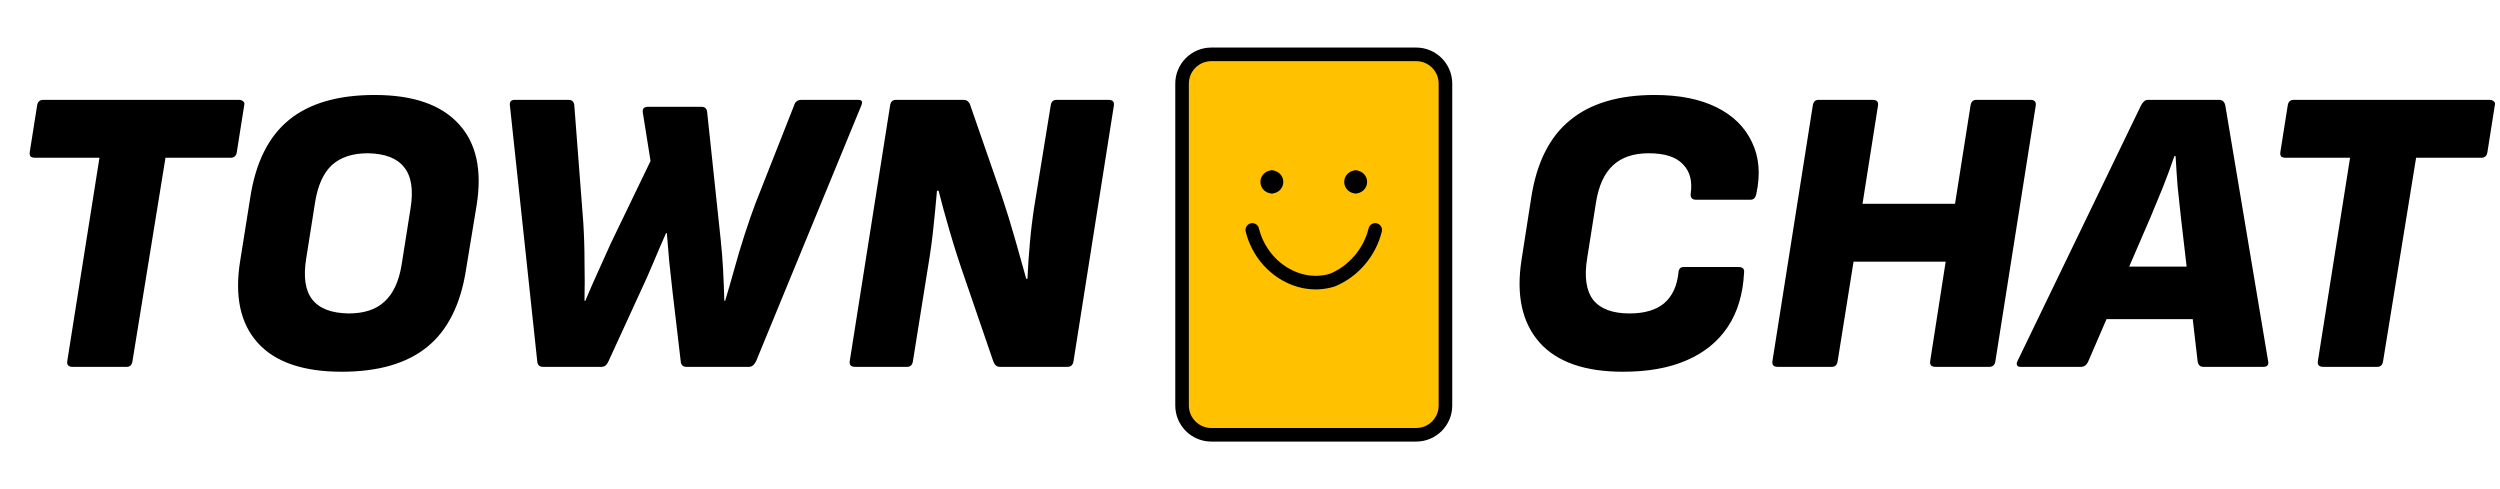 <svg width="184" height="36" viewBox="0 0 184 36" fill="none" xmlns="http://www.w3.org/2000/svg">
<path d="M5.34 27C5.04 27 4.91 26.86 4.95 26.58L7.32 11.61H2.58C2.44 11.61 2.33 11.58 2.25 11.52C2.19 11.44 2.17 11.33 2.19 11.19L2.73 7.77C2.77 7.49 2.92 7.35 3.18 7.35H17.58C17.72 7.35 17.83 7.39 17.91 7.47C17.99 7.53 18.01 7.63 17.97 7.77L17.43 11.19C17.39 11.47 17.24 11.61 16.98 11.61H12.18L9.75 26.58C9.71 26.86 9.57 27 9.33 27H5.34ZM25.147 27.36C22.307 27.36 20.247 26.65 18.967 25.23C17.687 23.81 17.257 21.8 17.677 19.2L18.427 14.49C18.827 11.93 19.777 10.04 21.277 8.82C22.777 7.6 24.877 6.99 27.577 6.99C30.397 6.99 32.457 7.7 33.757 9.12C35.057 10.52 35.497 12.52 35.077 15.12L34.297 19.86C33.897 22.42 32.947 24.31 31.447 25.53C29.947 26.75 27.847 27.36 25.147 27.36ZM25.657 23.07C26.797 23.07 27.677 22.78 28.297 22.2C28.937 21.62 29.357 20.72 29.557 19.5L30.217 15.33C30.437 13.97 30.277 12.96 29.737 12.3C29.217 11.64 28.327 11.3 27.067 11.28C25.947 11.28 25.067 11.57 24.427 12.15C23.807 12.73 23.397 13.63 23.197 14.85L22.537 19.02C22.317 20.38 22.467 21.39 22.987 22.05C23.507 22.71 24.397 23.05 25.657 23.07ZM39.96 27C39.7 27 39.56 26.86 39.54 26.58L37.53 7.77C37.49 7.49 37.61 7.35 37.89 7.35H41.85C42.11 7.35 42.25 7.49 42.27 7.77L42.93 16.38C42.99 17.34 43.02 18.3 43.02 19.26C43.04 20.2 43.04 21.16 43.02 22.14H43.08C43.38 21.42 43.69 20.71 44.01 20.01C44.33 19.29 44.65 18.58 44.97 17.88L47.88 11.85L47.31 8.28C47.27 8 47.4 7.86 47.7 7.86H51.63C51.89 7.86 52.03 8 52.05 8.28L53.04 17.61C53.12 18.35 53.18 19.1 53.22 19.86C53.26 20.62 53.29 21.38 53.31 22.14H53.37C53.57 21.48 53.79 20.72 54.03 19.86C54.27 18.98 54.53 18.11 54.81 17.25C55.09 16.39 55.35 15.64 55.59 15L58.44 7.77C58.52 7.49 58.7 7.35 58.98 7.35H63.18C63.44 7.35 63.51 7.49 63.39 7.77L55.65 26.58C55.51 26.86 55.34 27 55.14 27H50.52C50.26 27 50.12 26.86 50.1 26.58L49.5 21.48C49.42 20.74 49.34 20.01 49.26 19.29C49.2 18.57 49.14 17.86 49.08 17.16H49.02C48.7 17.88 48.39 18.6 48.09 19.32C47.79 20.04 47.47 20.76 47.13 21.48L44.79 26.58C44.67 26.86 44.5 27 44.28 27H39.96ZM62.931 27C62.631 27 62.501 26.86 62.541 26.58L65.511 7.77C65.551 7.49 65.691 7.35 65.931 7.35H70.881C71.061 7.35 71.181 7.39 71.241 7.47C71.321 7.53 71.381 7.63 71.421 7.77L73.731 14.43C74.091 15.51 74.421 16.58 74.721 17.64C75.021 18.7 75.291 19.66 75.531 20.52H75.621C75.661 19.62 75.721 18.73 75.801 17.85C75.881 16.95 75.991 16.05 76.131 15.15L77.331 7.77C77.371 7.49 77.511 7.35 77.751 7.35H81.591C81.891 7.35 82.021 7.49 81.981 7.77L79.011 26.58C78.971 26.86 78.821 27 78.561 27H73.581C73.361 27 73.201 26.86 73.101 26.58L71.061 20.64C70.641 19.44 70.261 18.26 69.921 17.1C69.581 15.94 69.301 14.92 69.081 14.04H68.961C68.881 14.96 68.791 15.89 68.691 16.83C68.591 17.77 68.461 18.71 68.301 19.65L67.191 26.58C67.151 26.86 67.011 27 66.771 27H62.931ZM119.453 27.36C116.633 27.36 114.583 26.64 113.303 25.2C112.023 23.74 111.583 21.72 111.983 19.14L112.703 14.52C113.103 11.96 114.053 10.07 115.553 8.85C117.053 7.61 119.133 6.99 121.793 6.99C123.593 6.99 125.103 7.29 126.323 7.89C127.543 8.49 128.413 9.34 128.933 10.44C129.473 11.54 129.583 12.82 129.263 14.28C129.203 14.56 129.063 14.7 128.843 14.7H124.823C124.543 14.7 124.413 14.56 124.433 14.28C124.573 13.34 124.383 12.61 123.863 12.09C123.363 11.55 122.523 11.28 121.343 11.28C120.223 11.28 119.343 11.58 118.703 12.18C118.083 12.76 117.673 13.65 117.473 14.85L116.813 19.02C116.593 20.38 116.743 21.4 117.263 22.08C117.803 22.74 118.693 23.07 119.933 23.07C121.033 23.07 121.883 22.82 122.483 22.32C123.083 21.8 123.433 21.05 123.533 20.07C123.553 19.79 123.683 19.65 123.923 19.65H127.943C128.263 19.65 128.403 19.79 128.363 20.07C128.283 21.65 127.883 22.98 127.163 24.06C126.443 25.14 125.433 25.96 124.133 26.52C122.853 27.08 121.293 27.36 119.453 27.36ZM130.841 27C130.541 27 130.411 26.86 130.451 26.58L133.421 7.77C133.461 7.49 133.601 7.35 133.841 7.35H137.831C138.131 7.35 138.261 7.49 138.221 7.77L137.081 15H143.891L145.031 7.77C145.071 7.49 145.211 7.35 145.451 7.35H149.441C149.741 7.35 149.871 7.49 149.831 7.77L146.861 26.58C146.821 26.86 146.671 27 146.411 27H142.451C142.151 27 142.021 26.86 142.061 26.58L143.201 19.26H136.421L135.251 26.58C135.211 26.86 135.071 27 134.831 27H130.841ZM148.694 27C148.574 27 148.494 26.96 148.454 26.88C148.414 26.8 148.424 26.7 148.484 26.58L157.574 7.77C157.714 7.49 157.884 7.35 158.084 7.35H163.334C163.574 7.35 163.724 7.49 163.784 7.77L166.934 26.58C166.994 26.86 166.874 27 166.574 27H162.164C161.924 27 161.784 26.86 161.744 26.58L160.514 15.99C160.434 15.25 160.354 14.5 160.274 13.74C160.214 12.98 160.164 12.23 160.124 11.49H160.034C159.774 12.25 159.494 13.01 159.194 13.77C158.894 14.51 158.584 15.26 158.264 16.02L153.704 26.58C153.584 26.86 153.404 27 153.164 27H148.694ZM154.334 23.49L155.714 19.62H161.774L161.984 23.49H154.334ZM170.985 27C170.685 27 170.555 26.86 170.595 26.58L172.965 11.61H168.225C168.085 11.61 167.975 11.58 167.895 11.52C167.835 11.44 167.815 11.33 167.835 11.19L168.375 7.77C168.415 7.49 168.565 7.35 168.825 7.35H183.225C183.365 7.35 183.475 7.39 183.555 7.47C183.635 7.53 183.655 7.63 183.615 7.77L183.075 11.19C183.035 11.47 182.885 11.61 182.625 11.61H177.825L175.395 26.58C175.355 26.86 175.215 27 174.975 27H170.985Z" fill="black"/>
<path d="M104.231 4H89.154C87.964 4 87 4.964 87 6.154V29.846C87 31.036 87.964 32 89.154 32H104.231C105.42 32 106.385 31.036 106.385 29.846V6.154C106.385 4.964 105.42 4 104.231 4Z" fill="#FFC100" stroke="black" stroke-linecap="round" stroke-linejoin="round"/>
<path d="M92.169 16.923C92.855 19.691 95.596 21.383 98.063 20.614C99.571 19.999 100.804 18.615 101.215 16.923" fill="#FFC100"/>
<path d="M92.169 16.923C92.855 19.691 95.596 21.383 98.063 20.614C99.571 19.999 100.804 18.615 101.215 16.923" stroke="black" stroke-linecap="round" stroke-linejoin="round"/>
<path d="M93.609 13.732C93.419 13.732 93.266 13.578 93.266 13.389C93.266 13.2 93.419 13.046 93.609 13.046" fill="#FFC100"/>
<path d="M93.609 13.732C93.419 13.732 93.266 13.578 93.266 13.389C93.266 13.2 93.419 13.046 93.609 13.046" stroke="black" stroke-linecap="round" stroke-linejoin="round"/>
<path d="M93.609 13.732C93.798 13.732 93.951 13.578 93.951 13.389C93.951 13.2 93.798 13.046 93.609 13.046" fill="#FFC100"/>
<path d="M93.609 13.732C93.798 13.732 93.951 13.578 93.951 13.389C93.951 13.2 93.798 13.046 93.609 13.046" stroke="black" stroke-linecap="round" stroke-linejoin="round"/>
<path d="M99.776 13.732C99.587 13.732 99.434 13.578 99.434 13.389C99.434 13.2 99.587 13.046 99.776 13.046" fill="#FFC100"/>
<path d="M99.776 13.732C99.587 13.732 99.434 13.578 99.434 13.389C99.434 13.2 99.587 13.046 99.776 13.046" stroke="black" stroke-linecap="round" stroke-linejoin="round"/>
<path d="M99.776 13.732C99.966 13.732 100.119 13.578 100.119 13.389C100.119 13.2 99.966 13.046 99.776 13.046" fill="#FFC100"/>
<path d="M99.776 13.732C99.966 13.732 100.119 13.578 100.119 13.389C100.119 13.2 99.966 13.046 99.776 13.046" stroke="black" stroke-linecap="round" stroke-linejoin="round"/>
</svg>
